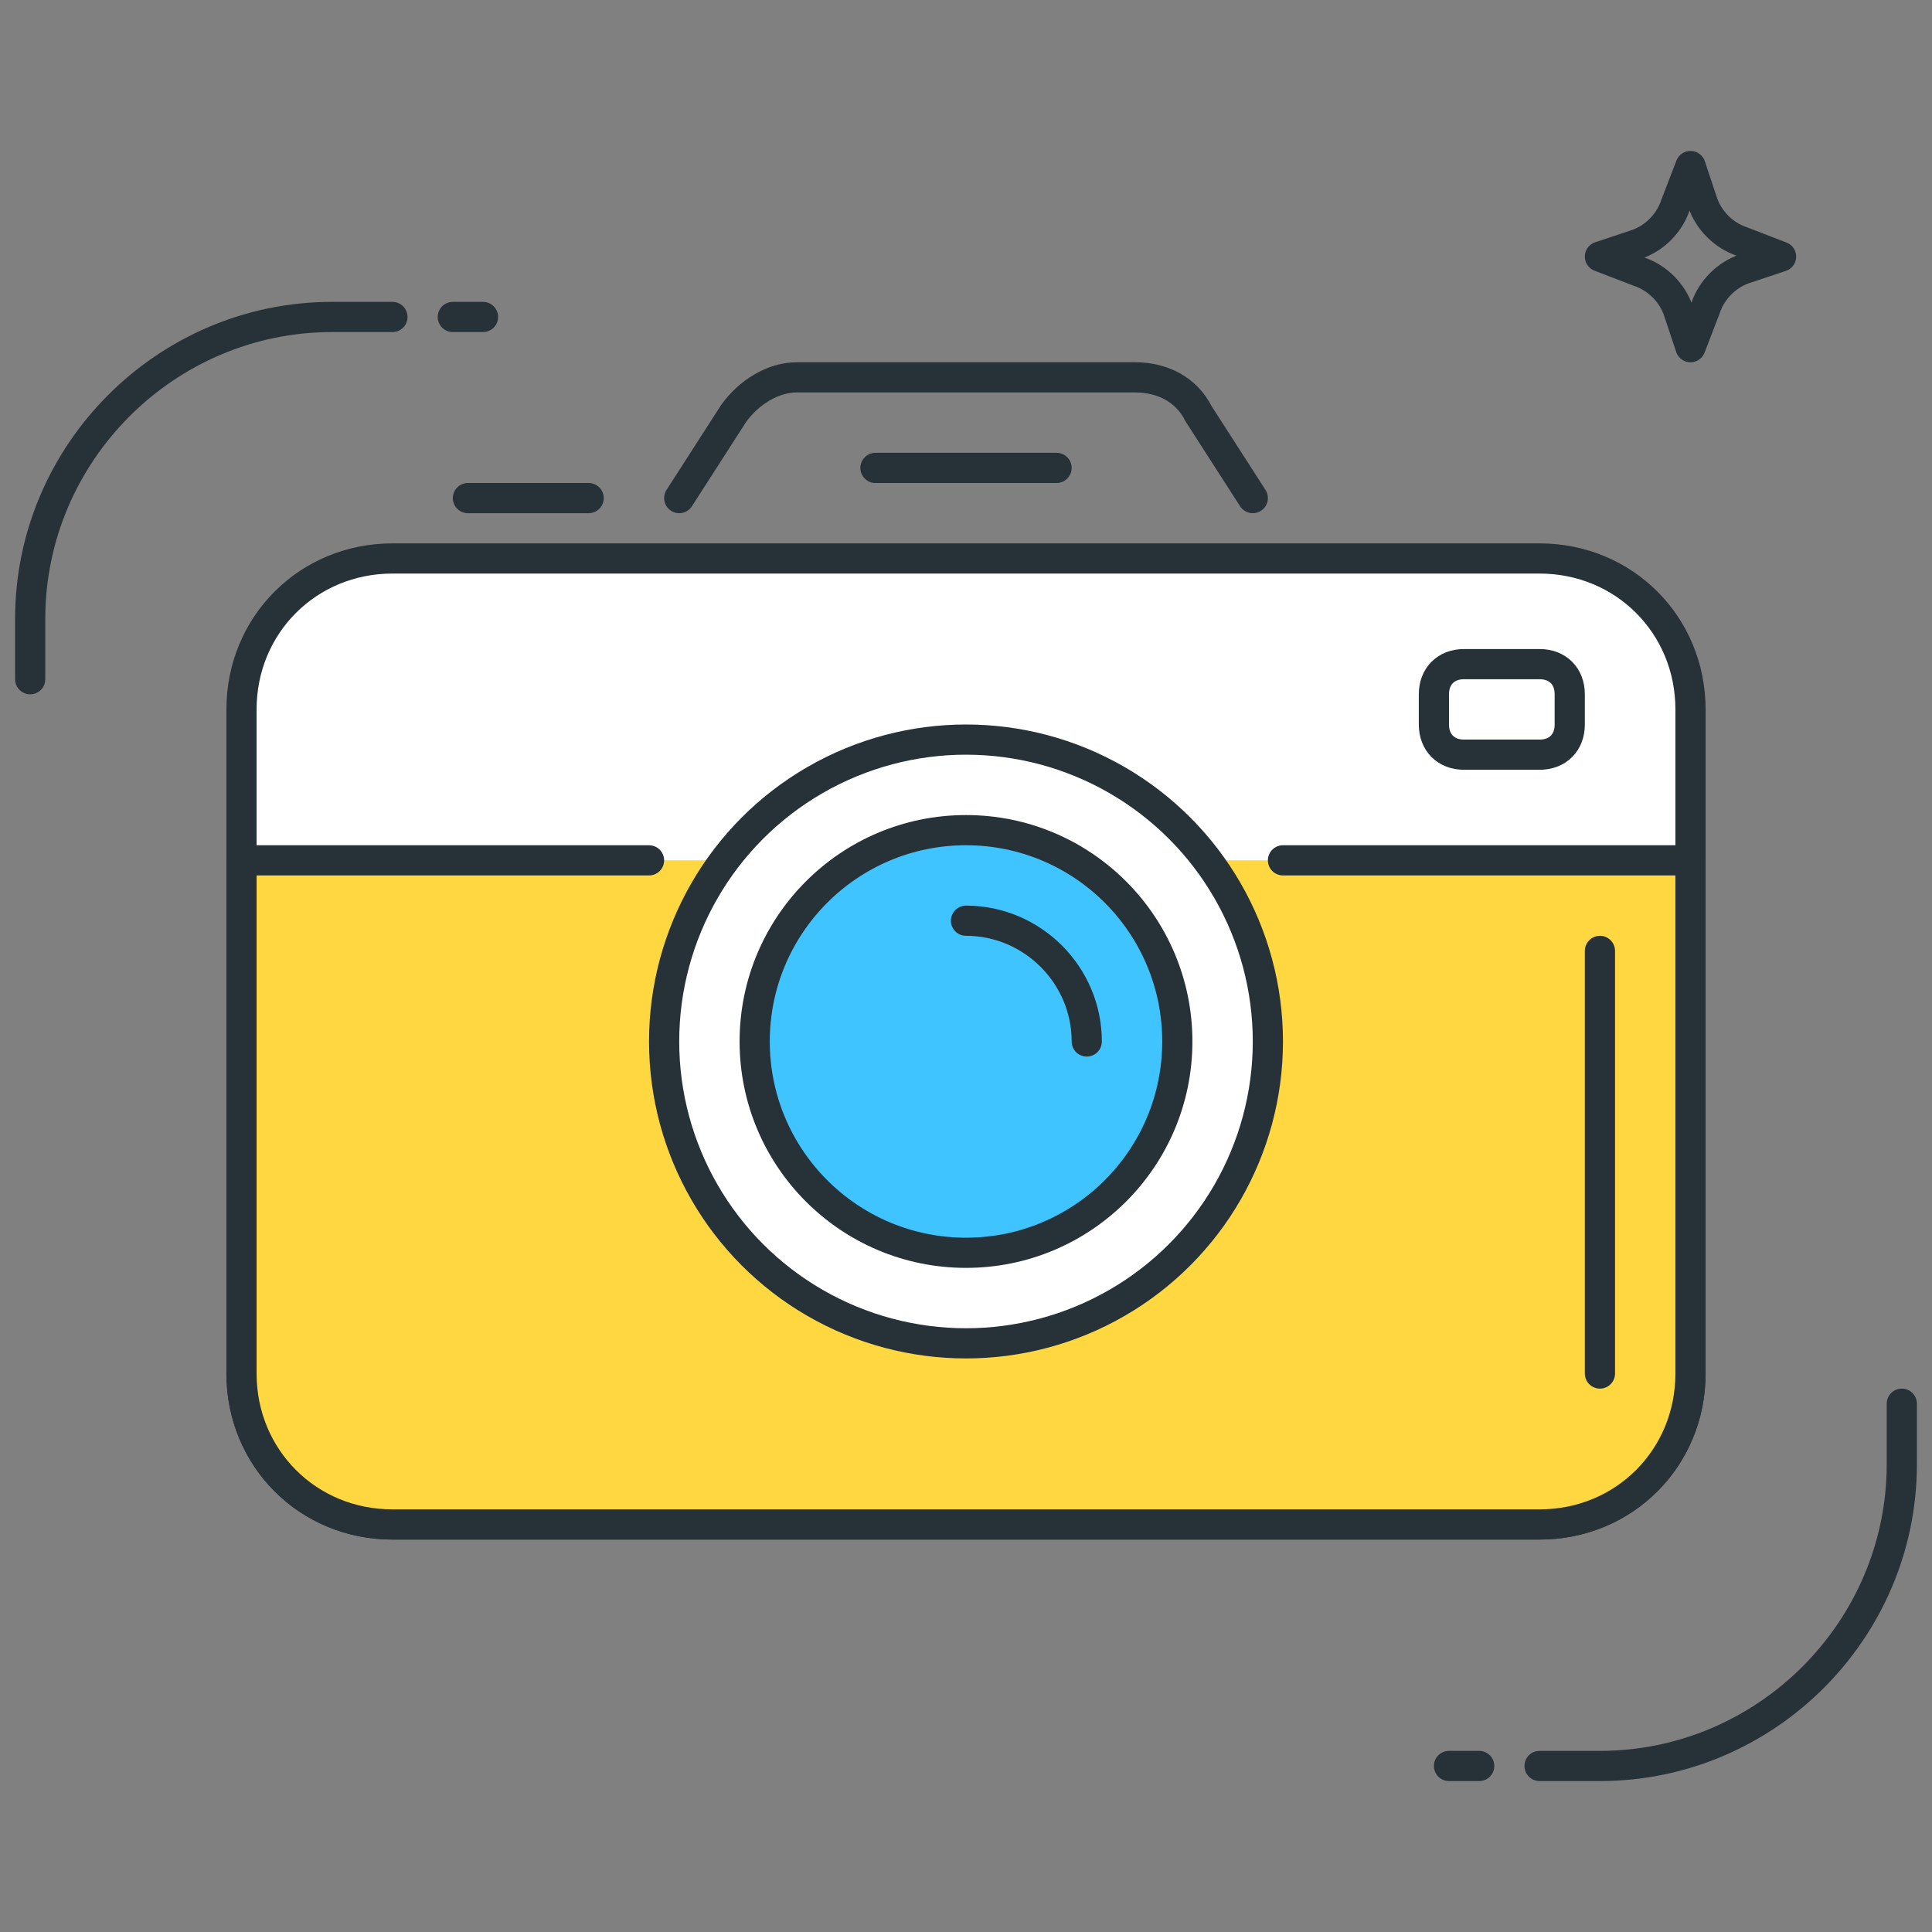 <?xml version="1.0" encoding="utf-8"?>
<!-- Generator: Adobe Illustrator 21.0.0, SVG Export Plug-In . SVG Version: 6.00 Build 0)  -->
<svg version="1.1" id="Layer_1" xmlns="http://www.w3.org/2000/svg" xmlns:xlink="http://www.w3.org/1999/xlink" x="0px" y="0px"
	 viewBox="0 0 64 64" style="enable-background:new 0 0 64 64;" xml:space="preserve">
<rect x="0" y="0" width="64" height="64" fill="#808080" stroke="none"/>
<style type="text/css">
	.st0{fill:none;stroke:#263238;stroke-linecap:round;stroke-linejoin:round;stroke-miterlimit:10;}
	.st1{fill:#FFD740;stroke:#263238;stroke-linecap:round;stroke-linejoin:round;stroke-miterlimit:10;}
	.st2{fill:#40C4FF;stroke:#263238;stroke-linecap:round;stroke-linejoin:round;stroke-miterlimit:10;}
	.st3{fill:#FFFFFF;stroke:#263238;stroke-linecap:round;stroke-linejoin:round;stroke-miterlimit:10;}
	.st4{fill:#FF5252;stroke:#263238;stroke-linecap:round;stroke-linejoin:round;stroke-miterlimit:10;}
	.st5{fill:#FF5252;}
	.st6{fill:#4DB6AC;stroke:#263238;stroke-linecap:round;stroke-linejoin:round;stroke-miterlimit:10;}
	.st7{fill:#FFD740;}
	.st8{fill:#40C4FF;}
	.st9{fill:#4DB6AC;}
	.st10{fill:#FFFFFF;}
	.st11{fill:#263238;stroke:#263238;stroke-linecap:round;stroke-linejoin:round;stroke-miterlimit:10;}
	.st12{fill:#4FC3F7;}
	.st13{fill:#E0E0E0;stroke:#263238;stroke-linecap:round;stroke-linejoin:round;stroke-miterlimit:10;}
</style>
<g id="Digital_Camera">
	<g>
		<g>
			<path class="st0" d="M1,22.5v-2c0-5.5,4.5-10,10-10h2"/>
			<line class="st0" x1="15" y1="10.5" x2="16" y2="10.5"/>
		</g>
		<g>
			<path class="st0" d="M63,46.5v2c0,5.5-4.5,10-10,10h-2"/>
			<line class="st0" x1="49" y1="58.5" x2="48" y2="58.5"/>
		</g>
		<path class="st0" d="M53,8.5l1.2-0.4c0.6-0.2,1.1-0.7,1.3-1.3L56,5.5l0.4,1.2c0.2,0.6,0.7,1.1,1.3,1.3L59,8.5l-1.2,0.4
			c-0.6,0.2-1.1,0.7-1.3,1.3L56,11.5l-0.4-1.2c-0.2-0.6-0.7-1.1-1.3-1.3L53,8.5z"/>
		<g>
			<path class="st3" d="M51,50.5H13c-2.8,0-5-2.2-5-5v-22c0-2.8,2.2-5,5-5h38c2.8,0,5,2.2,5,5v22C56,48.3,53.8,50.5,51,50.5z"/>
			<path class="st1" d="M21.5,28.5H8v17c0,2.8,2.2,5,5,5h38c2.8,0,5-2.2,5-5v-17H42.5"/>
			<path class="st0" d="M22.5,16.5l1.8-2.8c0.5-0.7,1.3-1.2,2.1-1.2h11.2c0.9,0,1.7,0.4,2.1,1.2l1.8,2.8"/>
			<circle class="st3" cx="32" cy="34.5" r="10"/>
			<circle class="st2" cx="32" cy="34.5" r="7"/>
			<path class="st0" d="M32,30.5c2.2,0,4,1.8,4,4"/>
			<path class="st0" d="M51,25h-2.5c-0.6,0-1-0.4-1-1v-1c0-0.6,0.4-1,1-1H51c0.6,0,1,0.4,1,1v1C52,24.6,51.6,25,51,25z"/>
			<line class="st0" x1="29" y1="15.5" x2="35" y2="15.5"/>
			<line class="st0" x1="15.5" y1="16.5" x2="19.5" y2="16.5"/>
			<line class="st1" x1="53" y1="31.5" x2="53" y2="45.5"/>
		</g>
	</g>
</g>
</svg>
